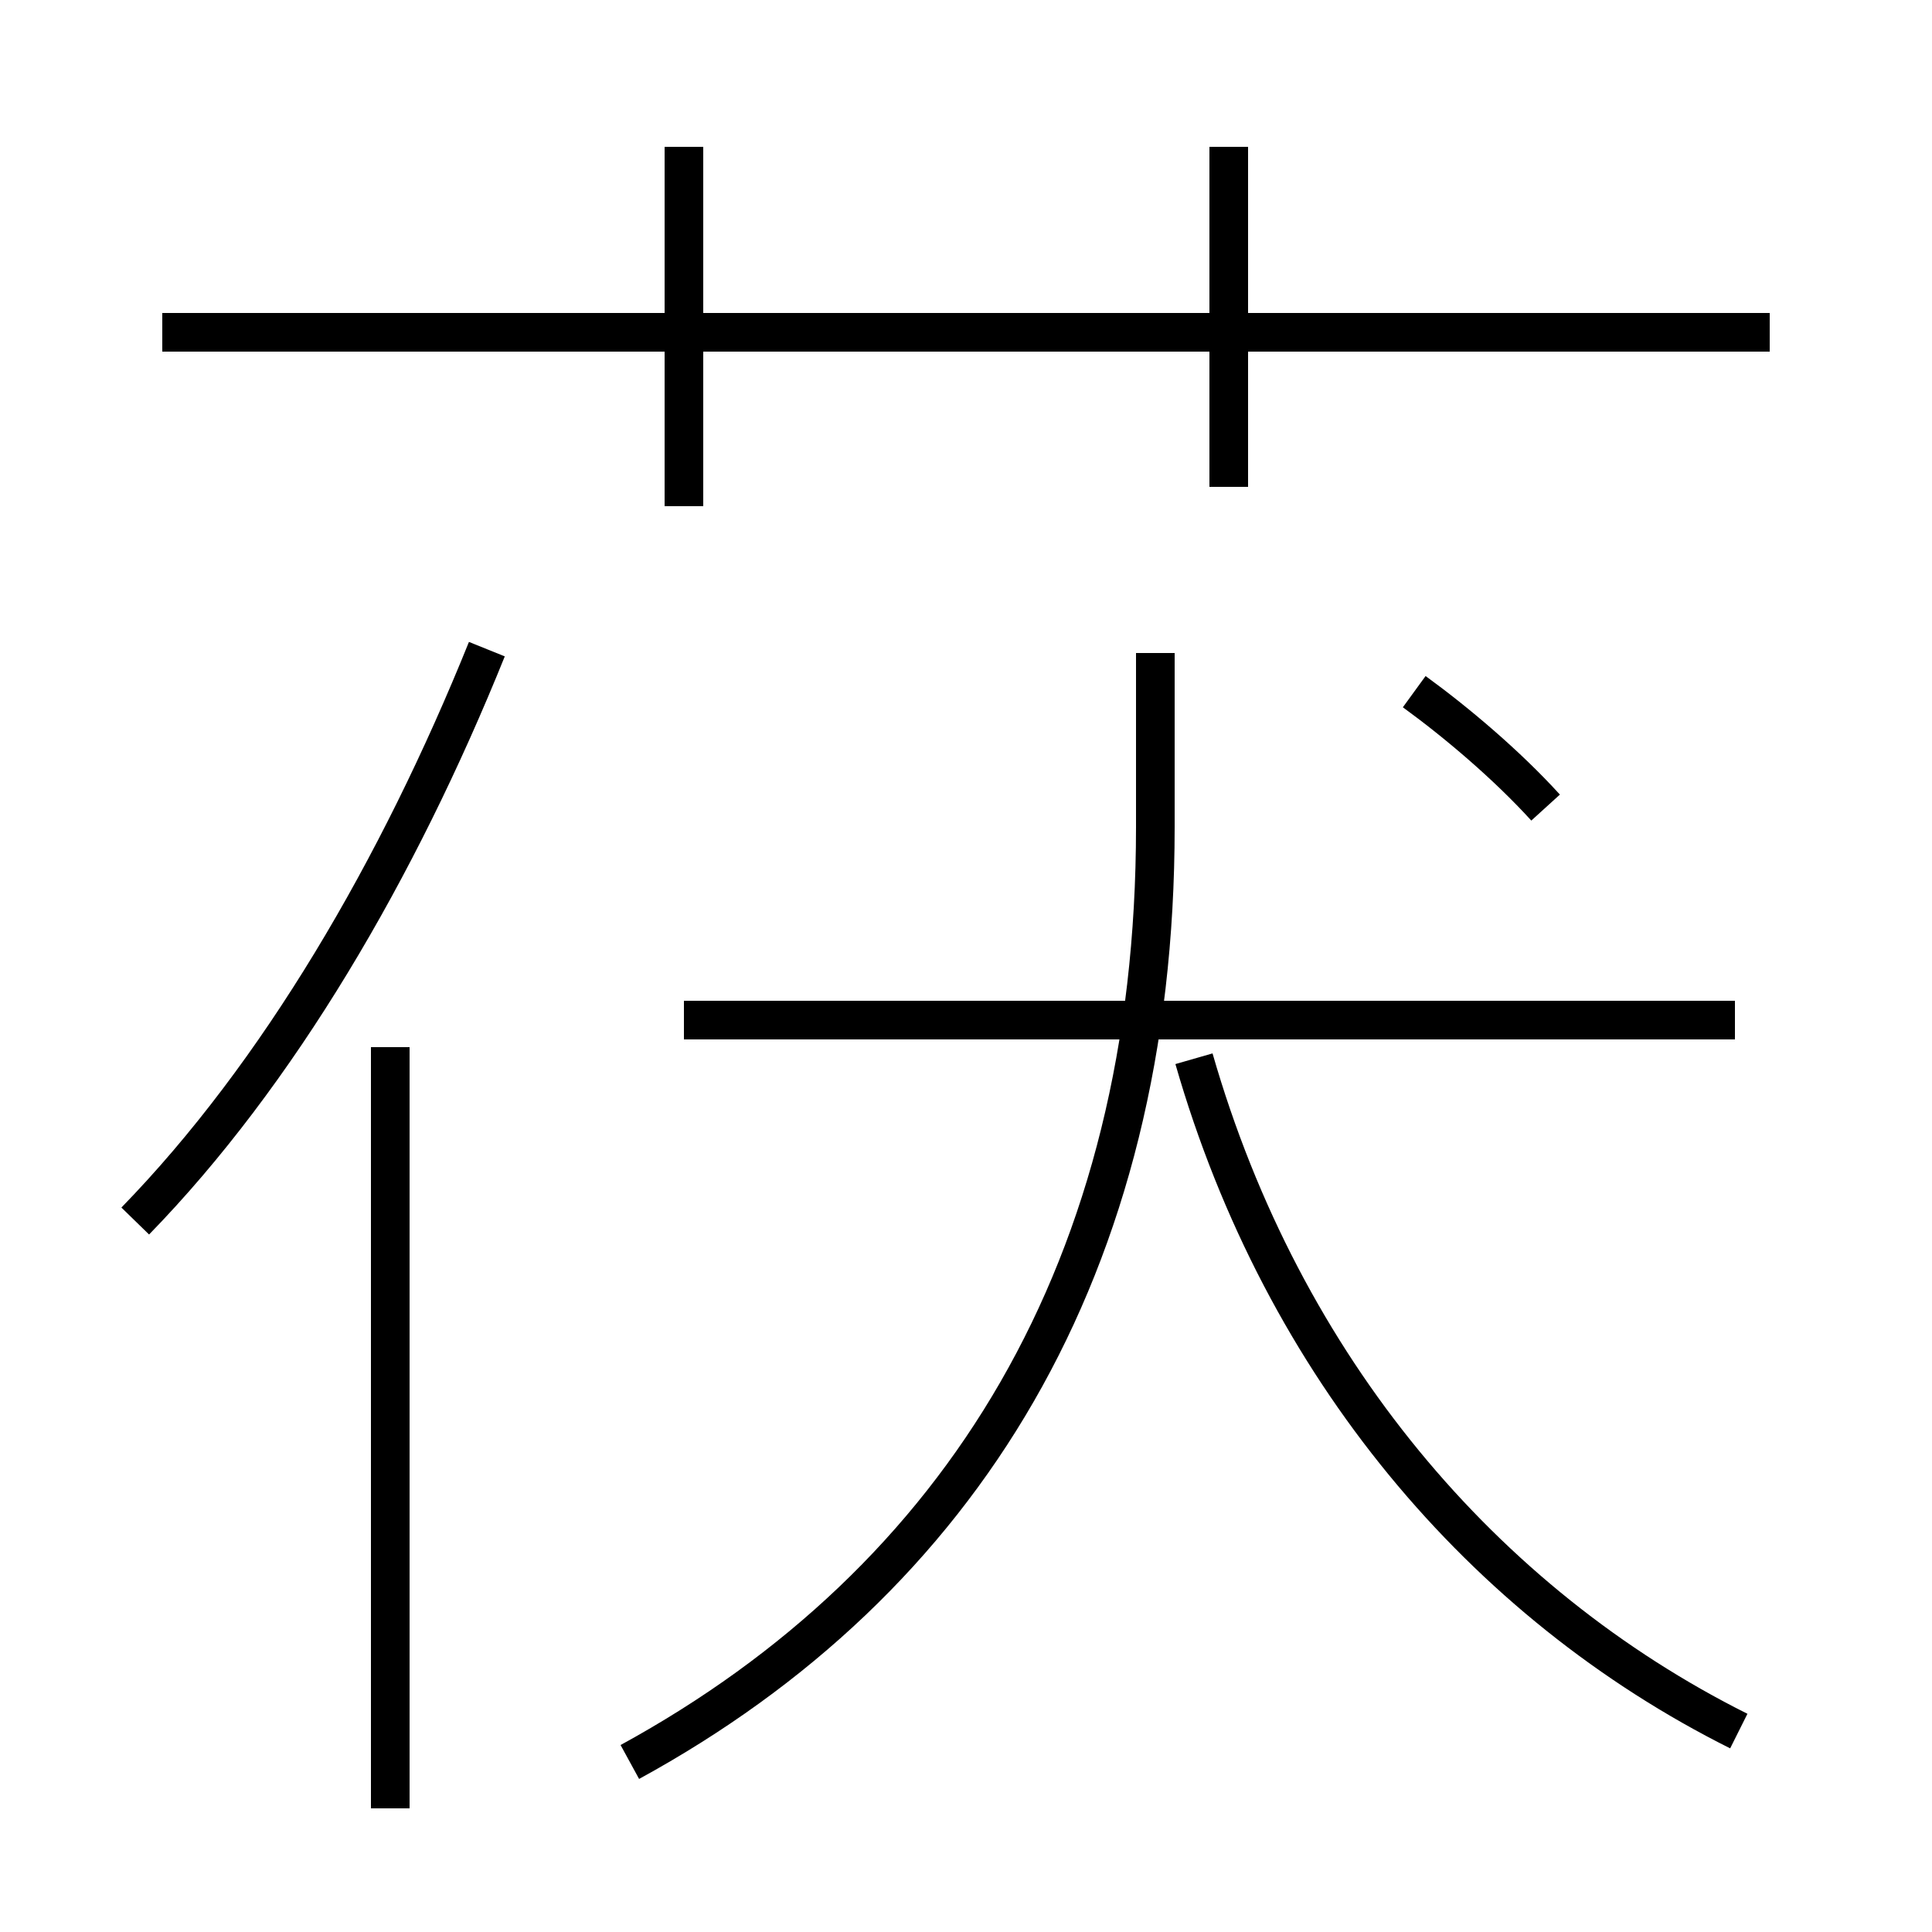 <?xml version='1.0' encoding='utf8'?>
<svg viewBox="0.0 -6.0 50.0 50.0" version="1.1" xmlns="http://www.w3.org/2000/svg">
<rect x="0.0" y="-6.0" width="50.0" height="50.0" fill="#808080" stroke="none"/>
<rect x="-1000" y="-1000" width="2000" height="2000" stroke="white" fill="white"/>
<g style="fill:white;stroke:#000000;  stroke-width:1">
<path d="M 16.3 1.6 C 24.9 -3.1 29.9 -11.2 29.9 -22.6 L 29.9 -27.1 M 10.1 2.8 L 10.1 -16.9 M 3.5 -12.4 C 7.2 -16.2 10.3 -21.5 12.6 -27.2 M 45.0 0.8 C 38.4 -2.5 33.2 -8.6 30.9 -16.6 M 44.9 -17.6 L 17.7 -17.6 M 17.7 -30.9 L 17.7 -40.2 M 45.8 -35.4 L 4.2 -35.4 M 40.0 -23.1 C 39.0 -24.2 37.7 -25.3 36.6 -26.1 M 31.8 -31.4 L 31.8 -40.2" transform="translate(0.0 38.0)" />
</g>
</svg>